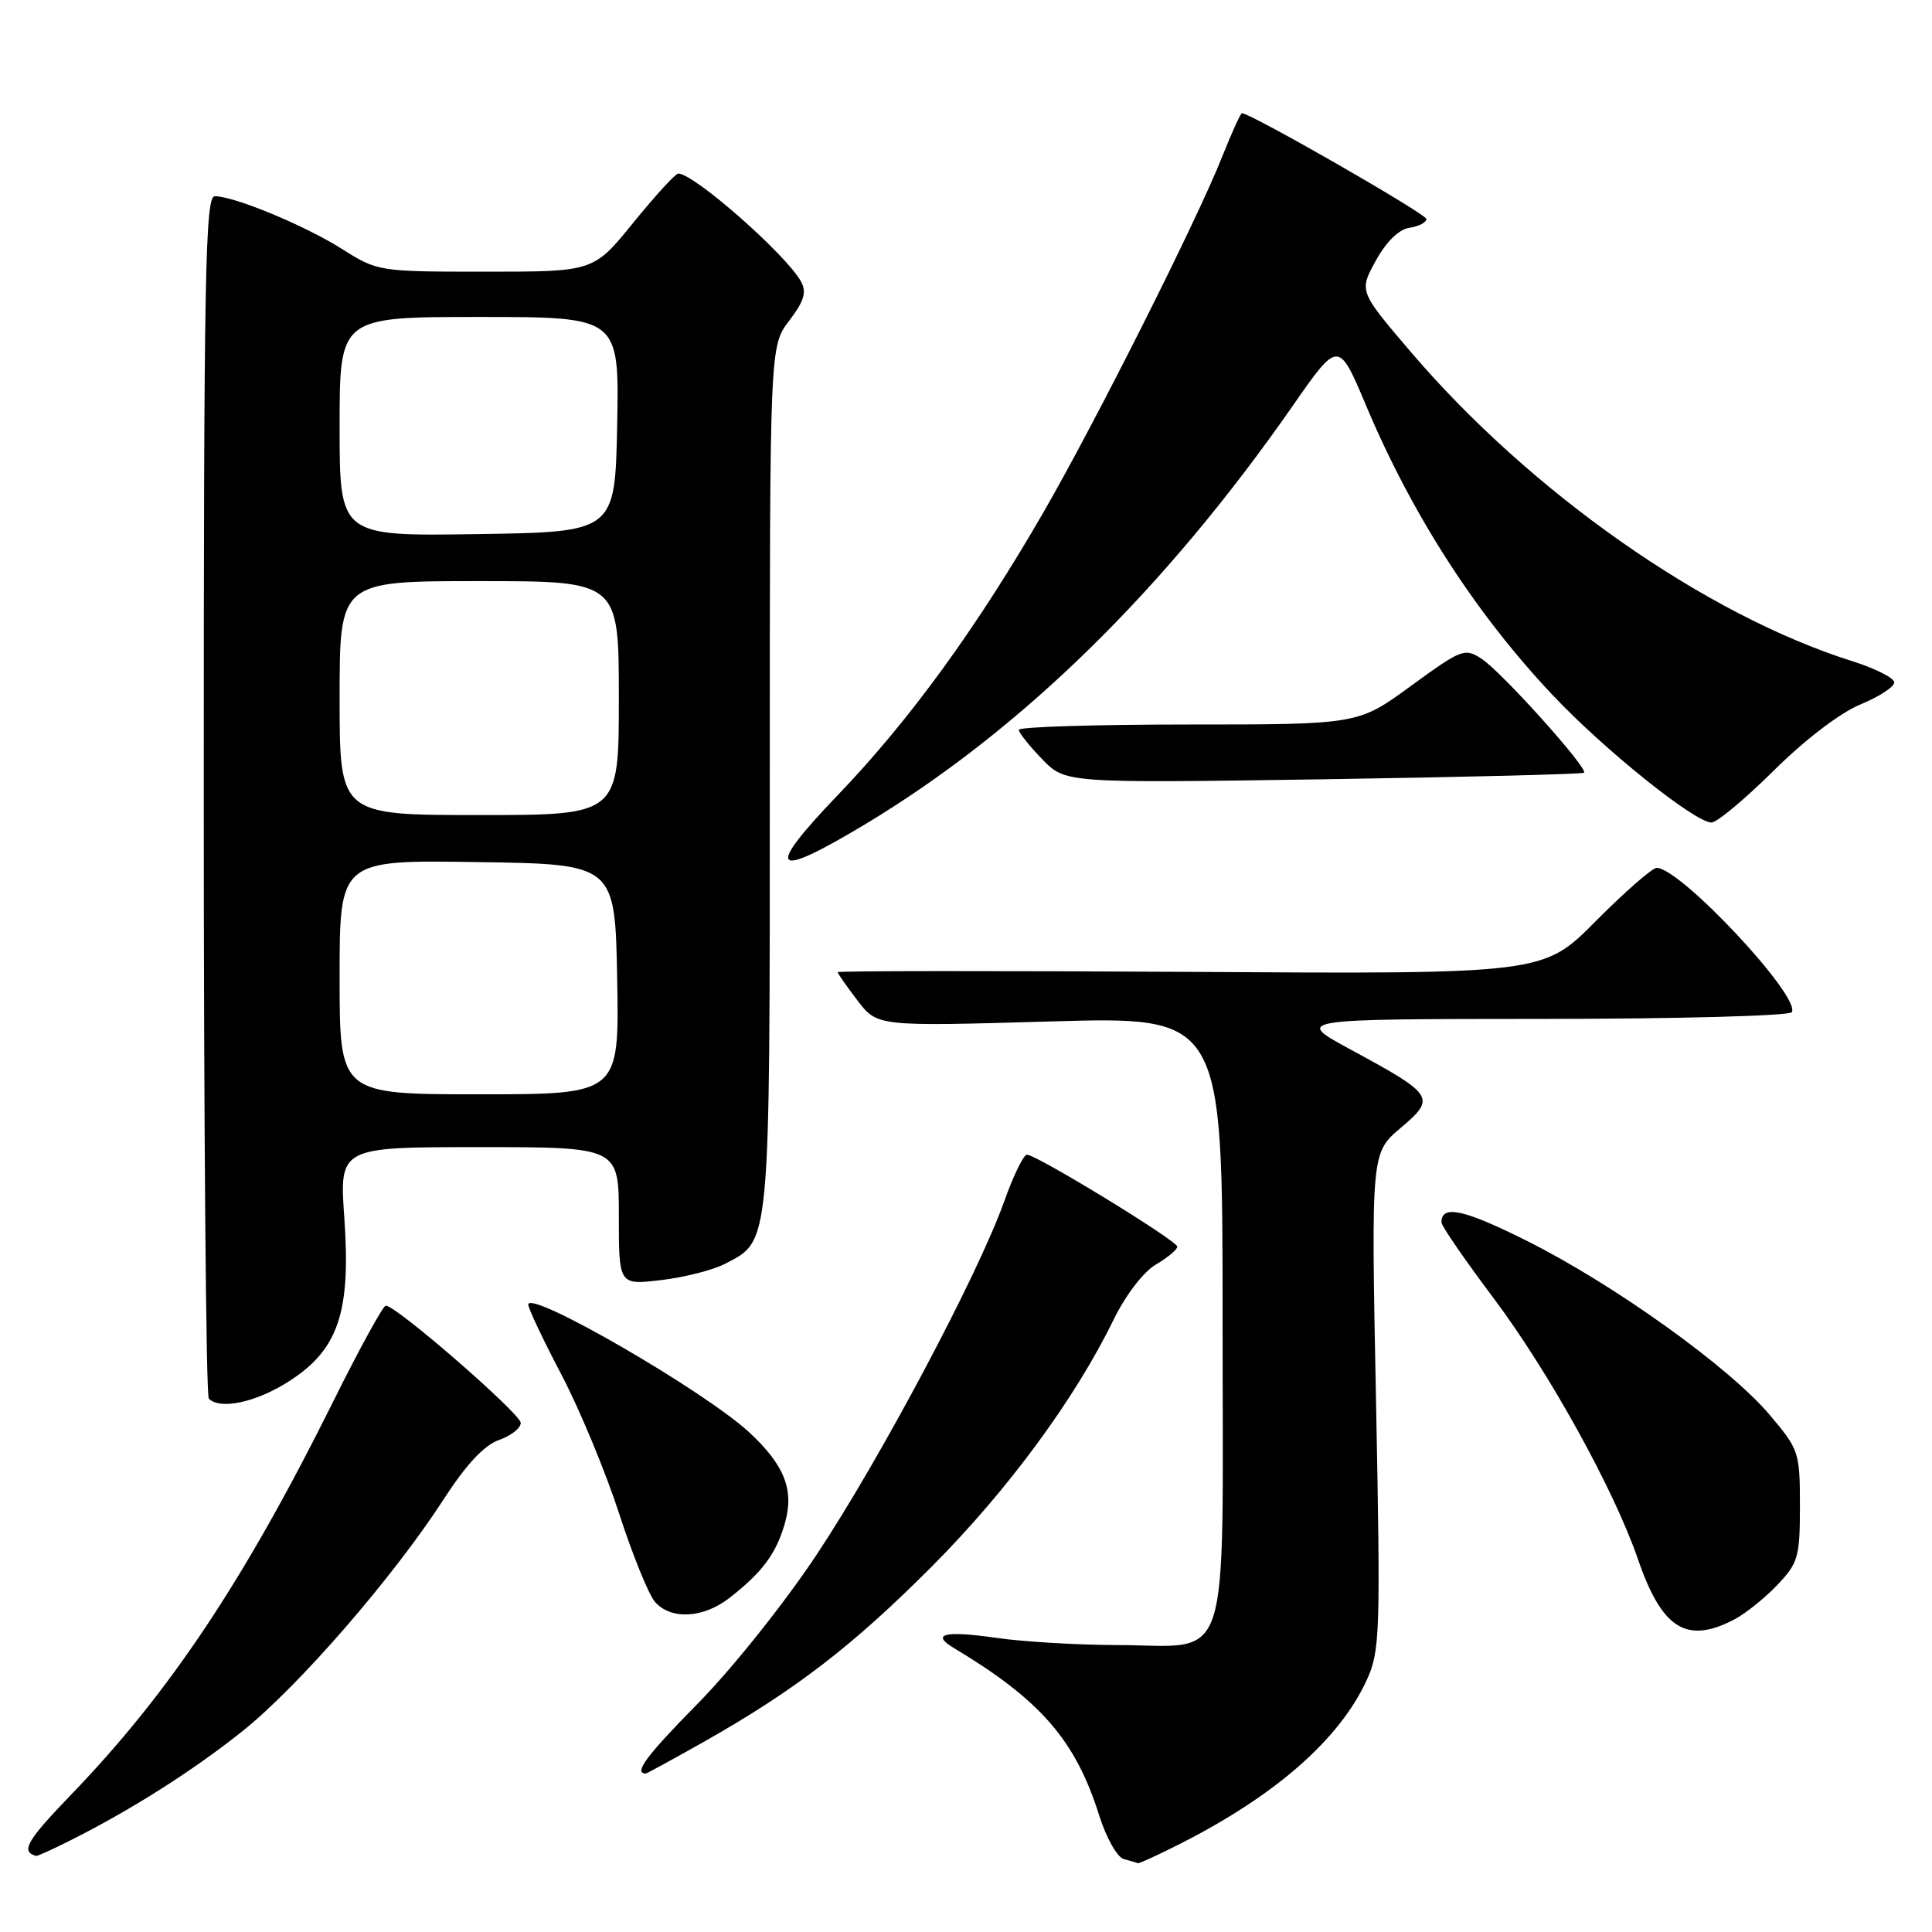 <?xml version="1.0" encoding="UTF-8" standalone="no"?>
<!DOCTYPE svg PUBLIC "-//W3C//DTD SVG 1.1//EN" "http://www.w3.org/Graphics/SVG/1.1/DTD/svg11.dtd" >
<svg xmlns="http://www.w3.org/2000/svg" xmlns:xlink="http://www.w3.org/1999/xlink" version="1.1" viewBox="0 0 256 256">
 <g >
 <path fill="currentColor"
d=" M 156.28 244.36 C 169.00 237.93 177.52 230.46 181.12 222.57 C 182.86 218.77 182.93 216.33 182.33 185.64 C 181.68 152.77 181.68 152.77 185.59 149.46 C 190.31 145.46 190.08 145.09 179.00 139.09 C 171.50 135.03 171.50 135.03 204.19 135.01 C 222.17 135.01 237.13 134.61 237.42 134.12 C 238.67 132.10 222.67 115.00 219.52 115.00 C 218.93 115.00 215.31 118.17 211.47 122.03 C 204.50 129.07 204.50 129.07 157.75 128.78 C 132.04 128.63 111.00 128.64 111.00 128.82 C 111.00 128.99 112.18 130.68 113.62 132.57 C 116.25 136.01 116.25 136.01 139.12 135.35 C 162.00 134.68 162.00 134.68 162.00 174.78 C 162.00 222.21 163.36 218.01 148.03 217.98 C 142.79 217.97 135.59 217.54 132.04 217.03 C 125.20 216.04 123.27 216.50 126.39 218.37 C 137.87 225.25 142.51 230.58 145.64 240.53 C 146.58 243.52 148.04 246.11 148.92 246.34 C 149.79 246.58 150.63 246.82 150.78 246.88 C 150.94 246.95 153.41 245.81 156.28 244.36 Z  M 9.29 243.88 C 17.36 239.83 25.55 234.64 32.11 229.40 C 39.52 223.50 52.09 209.02 58.79 198.66 C 61.77 194.05 64.16 191.49 66.11 190.81 C 67.70 190.26 69.00 189.24 69.00 188.54 C 69.00 187.34 52.51 173.00 51.12 173.00 C 50.76 173.00 47.61 178.74 44.13 185.75 C 32.40 209.36 22.48 224.26 9.49 237.73 C 3.52 243.93 2.70 245.35 4.79 245.92 C 4.95 245.96 6.97 245.05 9.29 243.88 Z  M 93.16 230.86 C 105.33 223.98 113.00 218.09 123.50 207.54 C 133.53 197.47 142.43 185.38 147.55 174.88 C 149.14 171.62 151.49 168.55 153.14 167.57 C 154.71 166.65 156.00 165.57 156.00 165.19 C 156.00 164.41 137.34 153.00 136.07 153.00 C 135.63 153.00 134.26 155.81 133.04 159.25 C 129.57 168.96 116.65 193.29 108.21 206.00 C 103.95 212.42 96.99 221.14 92.45 225.74 C 85.63 232.66 83.90 235.00 85.58 235.00 C 85.71 235.00 89.12 233.13 93.16 230.86 Z  M 229.80 214.59 C 231.28 213.81 233.85 211.76 235.50 210.02 C 238.27 207.11 238.50 206.32 238.50 199.54 C 238.50 192.42 238.38 192.06 234.44 187.42 C 229.10 181.11 213.77 170.14 202.30 164.41 C 193.94 160.23 191.00 159.60 191.00 161.97 C 191.00 162.44 194.09 166.93 197.86 171.95 C 205.24 181.78 213.85 197.34 217.04 206.61 C 220.22 215.85 223.48 217.89 229.80 214.59 Z  M 96.62 211.76 C 101.03 208.33 102.87 205.85 104.02 201.77 C 105.24 197.42 103.96 194.16 99.34 189.85 C 93.44 184.35 70.00 170.79 70.00 172.87 C 70.00 173.37 71.97 177.54 74.39 182.14 C 76.80 186.74 80.23 195.00 82.02 200.50 C 83.80 206.00 85.95 211.29 86.78 212.25 C 88.88 214.66 93.16 214.44 96.62 211.76 Z  M 38.18 183.10 C 44.81 178.90 46.50 173.97 45.63 161.47 C 44.96 152.00 44.96 152.00 63.48 152.00 C 82.00 152.00 82.00 152.00 82.00 161.14 C 82.00 170.28 82.00 170.28 87.59 169.62 C 90.66 169.26 94.48 168.29 96.07 167.46 C 102.12 164.34 102.00 165.60 102.00 102.98 C 102.00 45.87 102.00 45.87 104.57 42.50 C 106.55 39.90 106.91 38.71 106.14 37.31 C 104.19 33.75 91.97 23.00 89.88 23.00 C 89.50 23.00 86.83 25.92 83.92 29.50 C 78.65 36.00 78.65 36.00 64.36 36.00 C 50.20 36.00 50.03 35.97 45.33 33.00 C 40.45 29.90 31.05 26.00 28.46 26.00 C 27.19 26.00 27.00 36.39 27.00 105.33 C 27.00 148.97 27.30 184.97 27.67 185.33 C 29.16 186.83 33.88 185.83 38.18 183.10 Z  M 114.62 109.23 C 135.26 96.82 154.25 78.24 171.29 53.78 C 177.36 45.06 177.36 45.06 181.03 53.78 C 187.13 68.25 195.53 81.29 205.74 92.11 C 212.59 99.37 224.56 108.97 226.78 108.99 C 227.49 109.00 231.21 105.89 235.04 102.10 C 239.15 98.02 243.86 94.43 246.50 93.35 C 248.97 92.33 250.99 91.02 251.00 90.43 C 251.00 89.85 248.51 88.58 245.47 87.62 C 225.97 81.48 202.79 65.23 186.86 46.54 C 180.08 38.59 180.08 38.59 182.30 34.54 C 183.70 32.01 185.36 30.38 186.77 30.18 C 187.99 30.00 189.00 29.48 189.00 29.02 C 189.00 28.35 165.74 15.00 164.56 15.00 C 164.38 15.00 163.21 17.59 161.95 20.75 C 158.64 29.13 145.20 55.86 138.27 67.87 C 129.46 83.14 120.57 95.38 111.11 105.25 C 101.24 115.54 102.23 116.67 114.62 109.23 Z  M 209.89 102.39 C 210.50 101.86 198.99 89.04 196.34 87.31 C 194.09 85.83 193.68 85.99 186.97 90.88 C 179.96 96.00 179.96 96.00 157.48 96.00 C 145.12 96.00 135.00 96.32 135.00 96.70 C 135.00 97.09 136.39 98.84 138.09 100.59 C 141.17 103.77 141.17 103.77 175.34 103.26 C 194.13 102.97 209.68 102.58 209.89 102.39 Z  M 45.00 129.48 C 45.00 113.95 45.00 113.95 63.25 114.23 C 81.50 114.50 81.50 114.50 81.78 129.75 C 82.05 145.00 82.05 145.00 63.53 145.00 C 45.00 145.00 45.00 145.00 45.00 129.48 Z  M 45.00 92.50 C 45.00 77.00 45.00 77.00 63.50 77.00 C 82.00 77.00 82.00 77.00 82.00 92.50 C 82.00 108.00 82.00 108.00 63.50 108.00 C 45.00 108.00 45.00 108.00 45.00 92.50 Z  M 45.00 56.52 C 45.00 42.00 45.00 42.00 63.53 42.00 C 82.05 42.00 82.05 42.00 81.78 56.25 C 81.50 70.50 81.50 70.50 63.25 70.77 C 45.00 71.05 45.00 71.05 45.00 56.52 Z "/>
</g>
</svg>